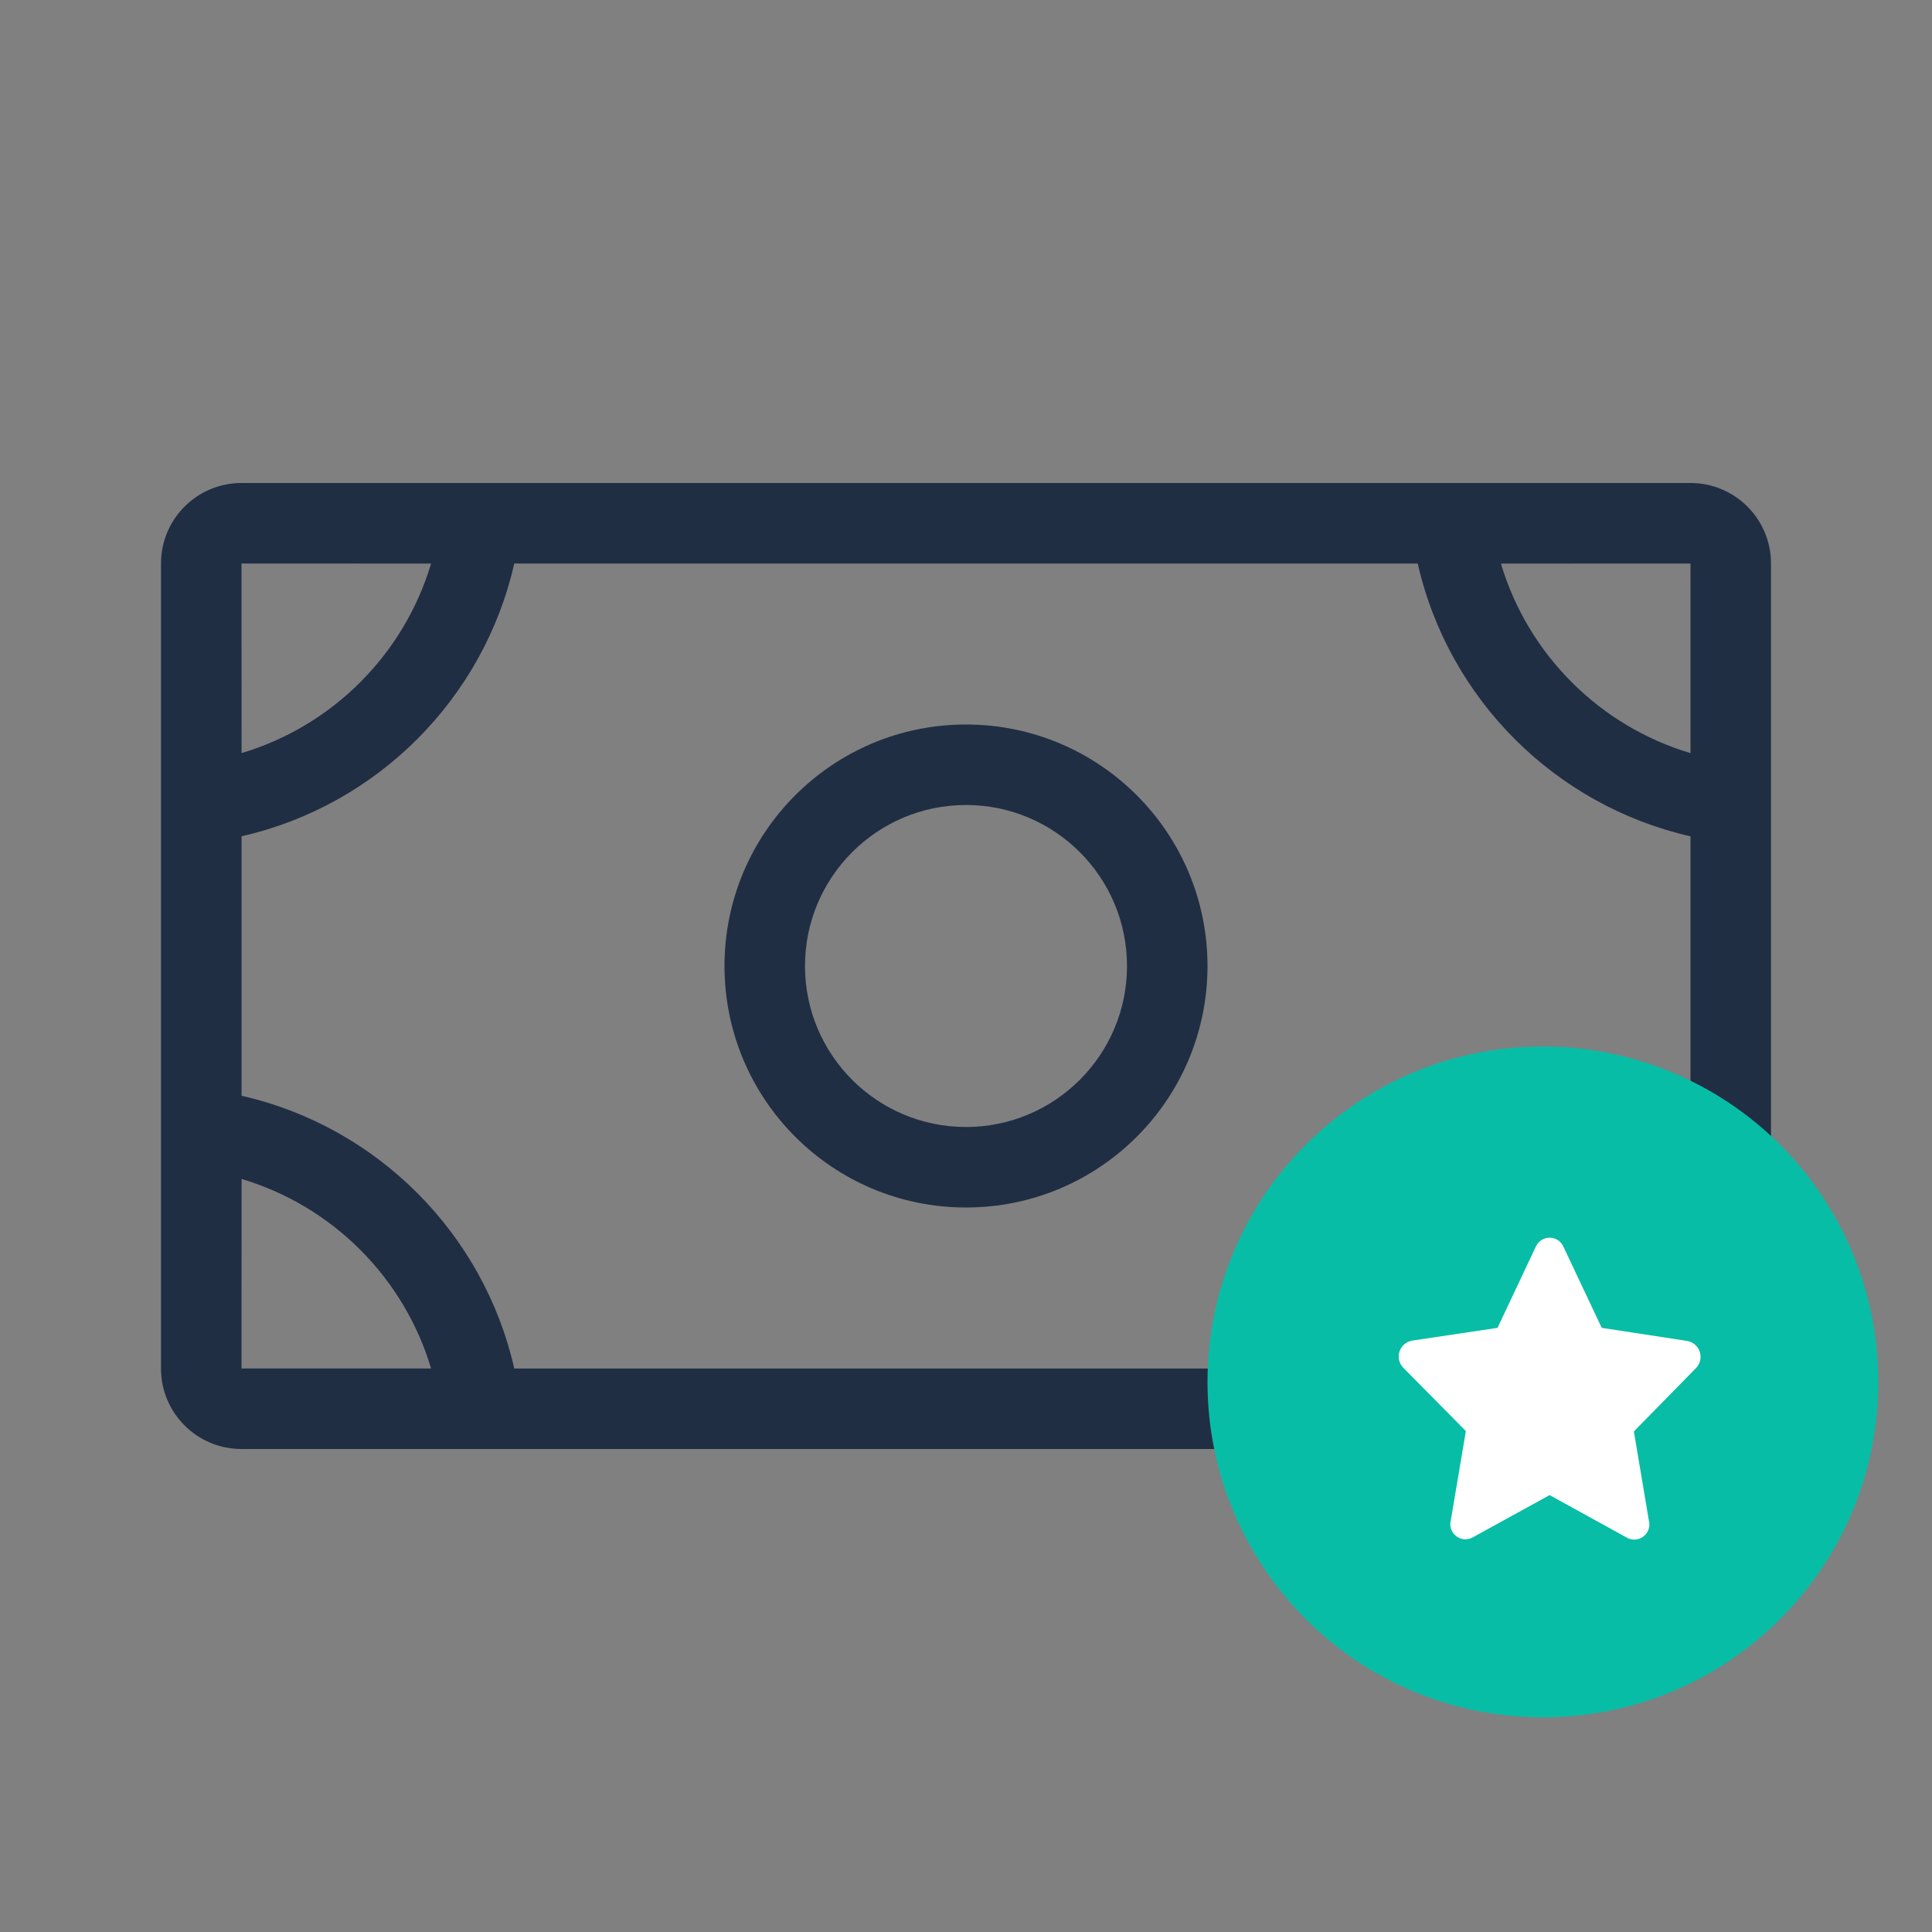 <svg xmlns="http://www.w3.org/2000/svg" width="48" height="48" viewBox="0 0 48 48">
    <rect x="0" y="0" width="48" height="48" fill="#808080" stroke="none"/>
    <g fill="none" fill-rule="evenodd">
        <g>
            <g>
                <path fill="#202E44" d="M6 36c-1.106 0-2-.894-2-2V14c0-1.104.894-2 2-2h36c1.106 0 2 .896 2 2v20c0 1.106-.894 2-2 2H6zm.002-6.709L6 34h4.71c-.672-2.257-2.451-4.037-4.708-4.709zm29.221-15.29H12.777c-.763 3.364-3.411 6.012-6.775 6.776v6.447c3.364.764 6.012 3.413 6.775 6.777h22.446c.764-3.365 3.412-6.014 6.777-6.777v-6.446c-3.365-.764-6.013-3.412-6.777-6.777zM42 29.291c-2.257.671-4.038 2.452-4.71 4.71L42 34v-4.71zM24 18c3.314 0 6 2.688 6 6 0 3.314-2.686 6-6 6s-6-2.686-6-6c0-3.312 2.686-6 6-6zm0 2c-2.208 0-4 1.792-4 4s1.792 4 4 4 4-1.792 4-4-1.792-4-4-4zM6 14l.002 4.71c2.256-.672 4.035-2.451 4.708-4.708L6 14zm36 0l-4.71.002c.673 2.258 2.453 4.037 4.71 4.709V14z" transform="translate(-32 -24) translate(32 24)"/>
                <path fill="#08BDA6" d="M38.333 26c2.21 0 4.33.878 5.893 2.44 1.562 1.563 2.44 3.683 2.44 5.893 0 4.603-3.731 8.334-8.333 8.334-4.601 0-8.333-3.731-8.333-8.334C30 29.731 33.732 26 38.333 26z" transform="translate(-32 -24) translate(32 24)"/>
                <path fill="#FFF" d="M38.837 30.962l.957 2.028 2.134.327c.143.029.26.133.303.273.044.14.008.292-.093.398l-1.545 1.575.374 2.224c.036.145-.018.297-.137.387-.119.09-.28.102-.41.029l-1.92-1.058-1.909 1.05c-.13.073-.291.062-.41-.028s-.173-.243-.137-.388l.375-2.224-1.556-1.575c-.102-.105-.138-.258-.094-.397.044-.14.16-.245.303-.274l2.134-.319.956-2.028c.063-.13.194-.212.338-.212.144 0 .275.082.337.212z" transform="translate(-32 -24) translate(32 24)"/>
            </g>
        </g>
    </g>
</svg>
